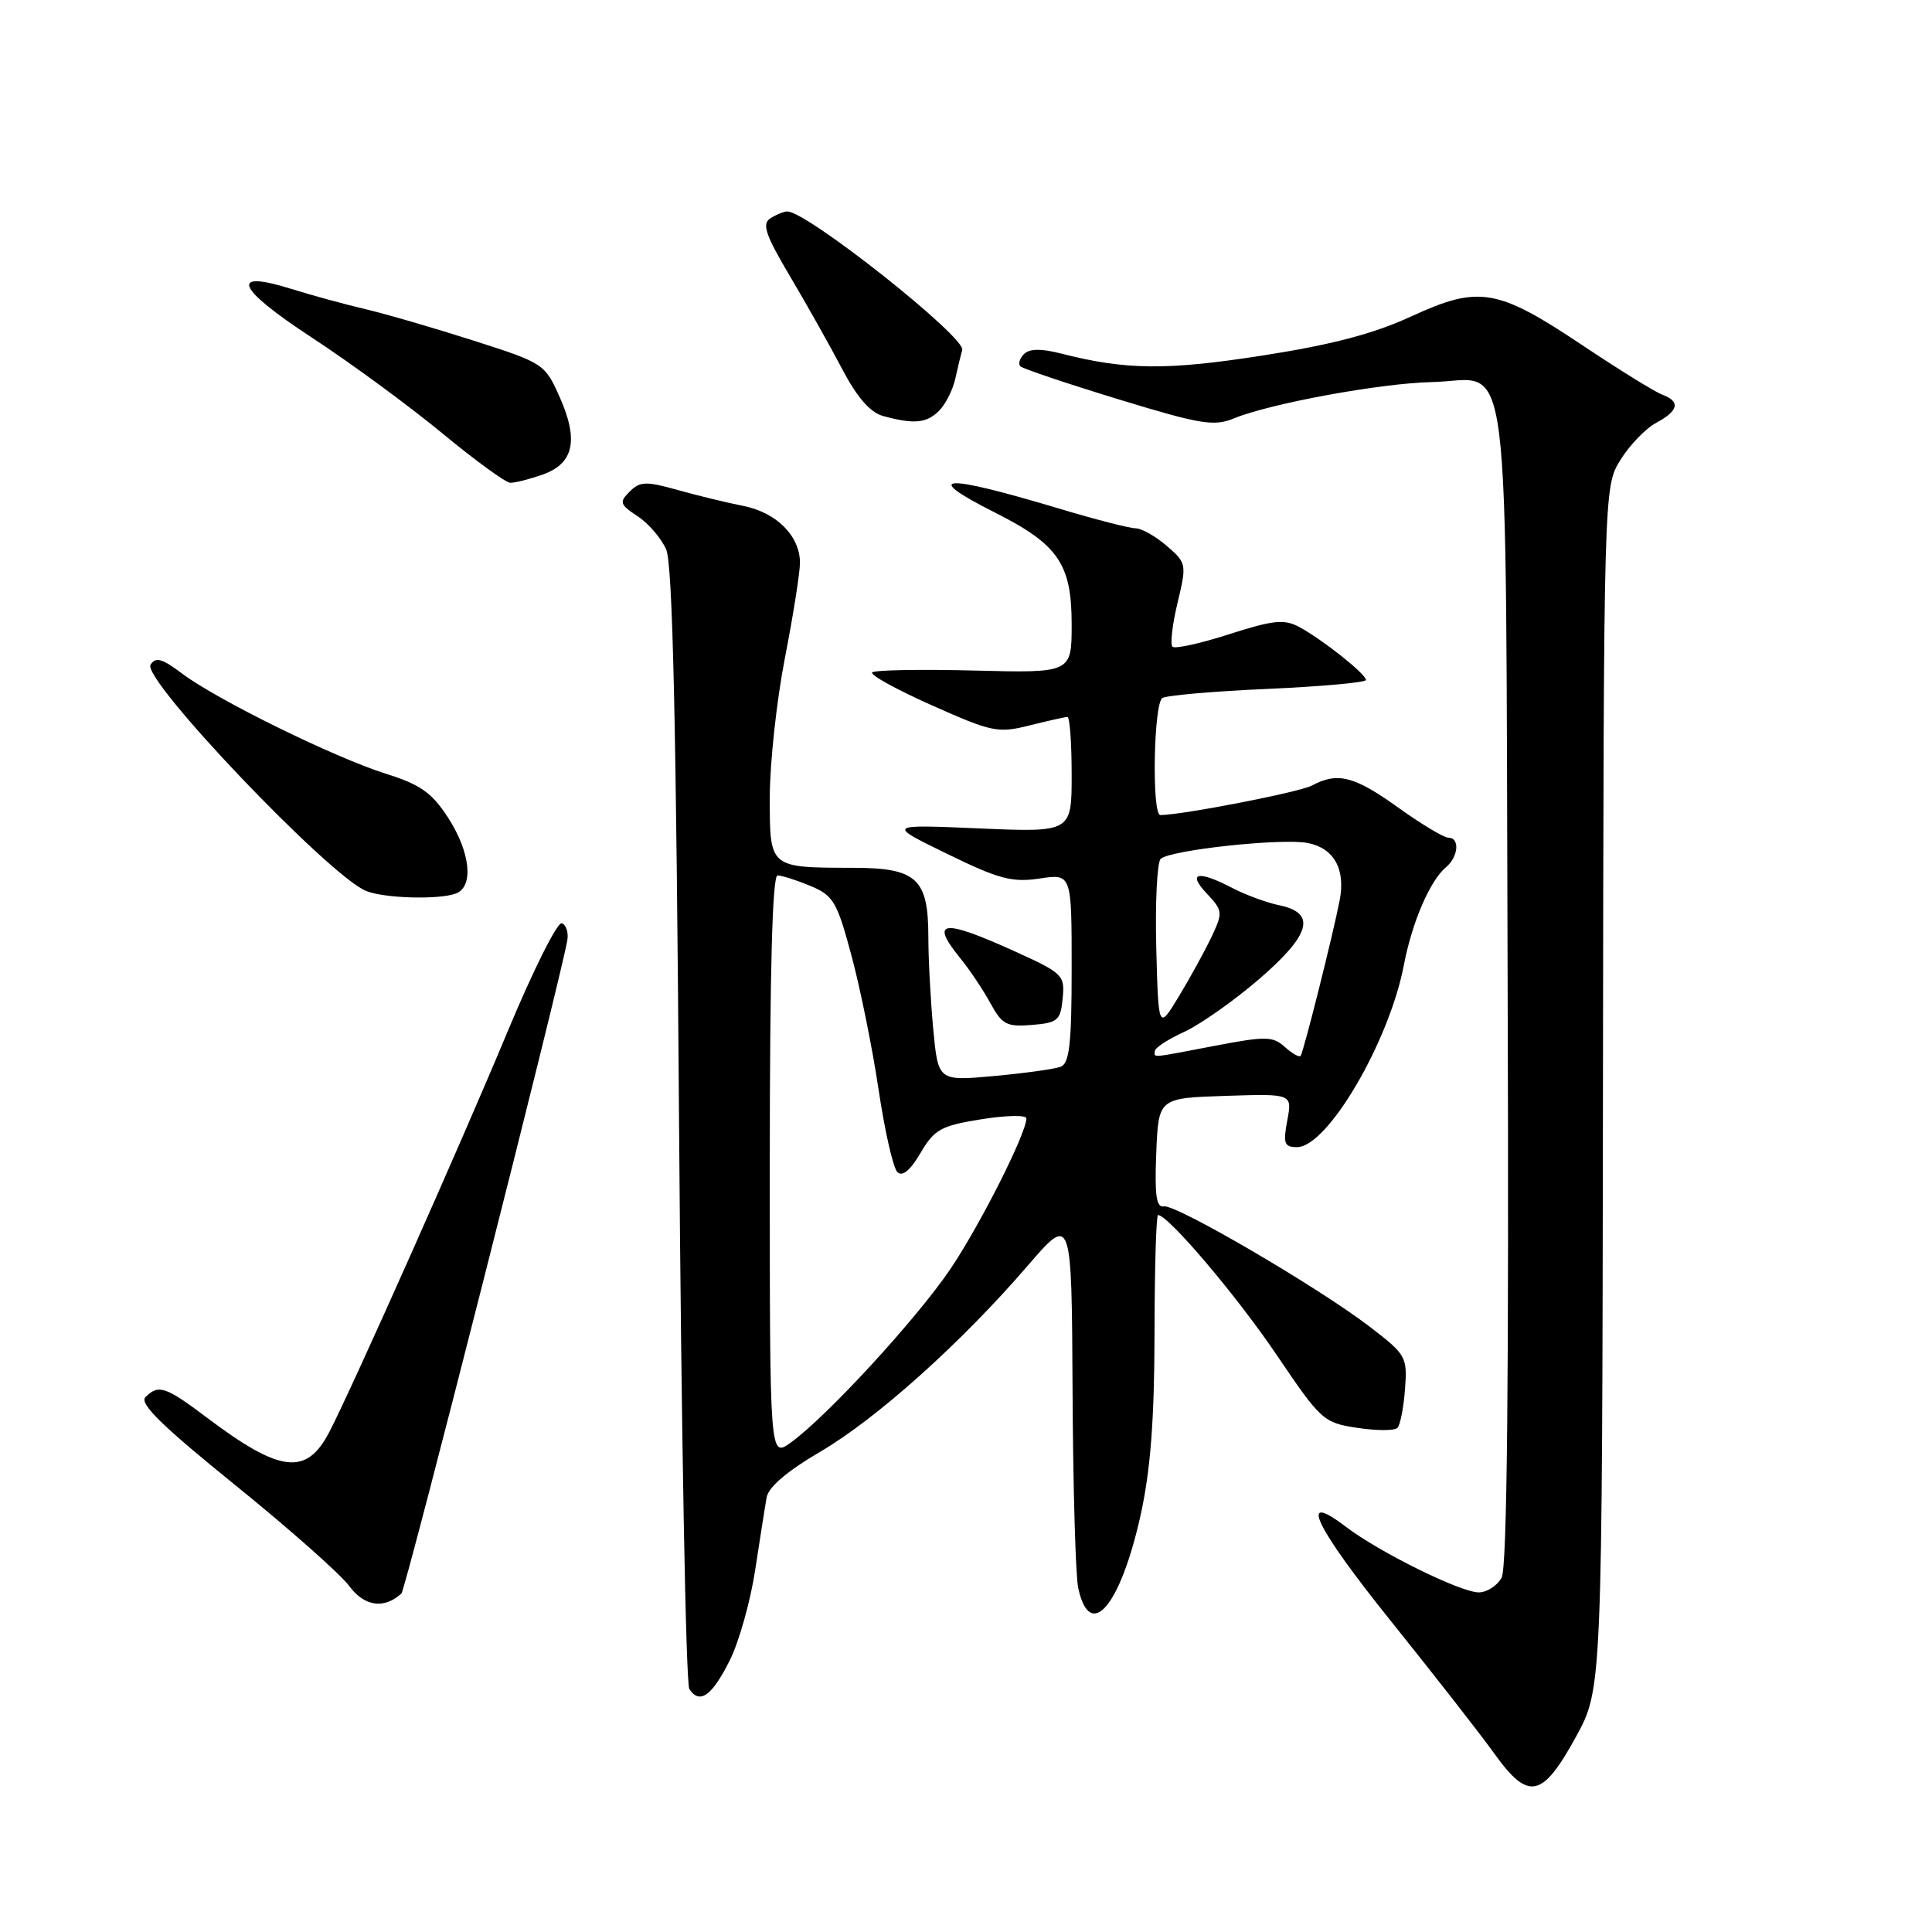 <?xml version="1.0" encoding="UTF-8" standalone="no"?>
<!DOCTYPE svg PUBLIC "-//W3C//DTD SVG 1.1//EN" "http://www.w3.org/Graphics/SVG/1.1/DTD/svg11.dtd" >
<svg xmlns="http://www.w3.org/2000/svg" xmlns:xlink="http://www.w3.org/1999/xlink" version="1.1" viewBox="0 0 256 256">
 <g >
 <path fill="currentColor"
d=" M 208.82 230.14 C 212.30 223.78 212.30 223.78 212.40 144.14 C 212.50 64.50 212.50 64.50 214.72 60.94 C 215.93 58.98 218.07 56.76 219.47 56.02 C 222.43 54.43 222.69 53.19 220.25 52.29 C 219.29 51.94 214.53 48.99 209.68 45.75 C 198.39 38.20 195.97 37.80 187.01 41.92 C 182.03 44.22 176.49 45.68 167.29 47.11 C 154.61 49.09 149.17 49.04 140.62 46.85 C 137.96 46.17 136.41 46.19 135.69 46.91 C 135.11 47.49 134.89 48.22 135.21 48.54 C 135.52 48.85 141.34 50.81 148.14 52.89 C 159.06 56.23 160.85 56.53 163.50 55.44 C 168.32 53.46 182.97 50.77 189.71 50.63 C 200.44 50.40 199.46 42.58 199.77 130.57 C 199.95 182.74 199.70 207.69 198.98 209.03 C 198.40 210.11 197.03 211.00 195.94 211.00 C 193.54 211.00 182.75 205.67 178.34 202.31 C 171.89 197.39 174.19 202.21 184.30 214.80 C 190.00 221.90 196.18 229.81 198.03 232.39 C 202.53 238.65 204.36 238.27 208.82 230.14 Z  M 96.72 219.96 C 97.94 217.50 99.45 212.12 100.07 208.00 C 100.70 203.88 101.38 199.55 101.59 198.39 C 101.83 197.04 104.36 194.89 108.64 192.39 C 116.10 188.04 127.36 177.95 136.17 167.72 C 142.00 160.95 142.00 160.95 142.12 184.22 C 142.18 197.03 142.52 208.81 142.87 210.42 C 144.42 217.61 148.48 212.83 151.16 200.65 C 152.45 194.76 152.96 188.12 152.98 176.75 C 152.99 168.09 153.20 161.00 153.45 161.00 C 154.79 161.00 163.87 171.70 169.14 179.50 C 175.04 188.23 175.37 188.52 179.86 189.20 C 182.41 189.59 184.80 189.59 185.17 189.20 C 185.54 188.82 185.99 186.51 186.17 184.07 C 186.49 179.79 186.33 179.50 181.50 175.80 C 174.63 170.54 155.79 159.53 154.21 159.85 C 153.22 160.05 152.98 158.37 153.21 152.80 C 153.50 145.50 153.50 145.50 162.37 145.21 C 171.24 144.92 171.24 144.92 170.57 148.46 C 170.00 151.53 170.17 152.00 171.87 152.00 C 175.90 152.00 184.10 138.00 186.03 127.83 C 187.10 122.22 189.49 116.67 191.59 114.92 C 193.25 113.55 193.47 111.00 191.92 111.00 C 191.33 111.00 188.33 109.20 185.26 107.00 C 179.43 102.82 177.24 102.27 173.83 104.09 C 172.18 104.97 156.71 107.98 153.75 108.00 C 152.60 108.00 152.86 93.20 154.02 92.49 C 154.59 92.14 160.89 91.59 168.02 91.28 C 175.16 90.96 181.00 90.43 181.00 90.10 C 181.00 89.31 175.15 84.68 172.14 83.07 C 170.16 82.01 168.70 82.17 162.86 84.04 C 159.05 85.27 155.68 86.01 155.36 85.69 C 155.04 85.37 155.34 82.75 156.03 79.88 C 157.26 74.74 157.23 74.60 154.59 72.32 C 153.10 71.04 151.25 70.00 150.46 70.00 C 149.67 70.00 145.09 68.82 140.27 67.37 C 124.78 62.73 121.95 62.93 131.90 67.95 C 140.23 72.15 142.00 74.75 142.00 82.72 C 142.00 89.18 142.00 89.18 129.07 88.85 C 121.97 88.67 115.89 88.78 115.57 89.10 C 115.25 89.42 118.81 91.38 123.48 93.46 C 131.45 97.01 132.24 97.18 136.43 96.12 C 138.88 95.51 141.14 95.00 141.44 95.00 C 141.75 95.00 142.00 98.44 142.00 102.65 C 142.00 110.29 142.00 110.29 129.75 109.77 C 117.50 109.24 117.50 109.24 125.50 113.14 C 132.35 116.49 134.11 116.95 137.75 116.41 C 142.00 115.77 142.00 115.77 142.00 128.28 C 142.00 138.34 141.71 140.90 140.54 141.35 C 139.73 141.66 135.75 142.21 131.69 142.58 C 124.31 143.25 124.31 143.25 123.66 136.37 C 123.31 132.59 123.01 127.06 123.01 124.08 C 123.00 116.42 121.45 115.00 113.10 114.99 C 101.88 114.96 102.00 115.07 102.00 105.63 C 102.00 101.16 102.90 92.87 104.00 87.21 C 105.10 81.56 106.00 75.87 106.00 74.58 C 106.00 71.02 102.89 67.90 98.46 67.03 C 96.28 66.60 92.36 65.65 89.74 64.91 C 85.59 63.75 84.79 63.78 83.43 65.14 C 82.03 66.54 82.13 66.85 84.48 68.40 C 85.92 69.34 87.62 71.32 88.27 72.80 C 89.13 74.76 89.60 95.61 89.98 149.00 C 90.27 189.43 90.88 223.09 91.34 223.80 C 92.70 225.90 94.35 224.72 96.72 219.96 Z  M 53.19 211.14 C 53.77 210.60 74.20 130.17 75.17 124.60 C 75.35 123.56 75.02 122.54 74.44 122.34 C 73.86 122.13 70.62 128.61 67.24 136.73 C 61.04 151.63 46.74 183.75 43.64 189.74 C 40.61 195.58 37.15 195.18 27.41 187.84 C 21.92 183.70 21.00 183.40 19.27 185.13 C 18.43 185.97 21.49 188.96 31.15 196.77 C 38.30 202.55 45.10 208.57 46.27 210.15 C 48.29 212.88 50.90 213.25 53.19 211.14 Z  M 140.81 132.29 C 141.11 129.21 140.84 128.95 134.42 126.04 C 124.87 121.71 123.15 121.93 127.25 126.98 C 128.49 128.50 130.28 131.18 131.24 132.94 C 132.78 135.76 133.40 136.09 136.74 135.81 C 140.16 135.53 140.53 135.21 140.81 132.29 Z  M 60.42 118.39 C 62.81 117.48 62.33 112.91 59.37 108.34 C 57.22 105.03 55.71 103.96 51.12 102.52 C 44.32 100.38 28.77 92.74 24.14 89.26 C 21.48 87.25 20.61 87.01 19.95 88.08 C 18.77 89.99 43.58 116.04 48.50 118.05 C 50.90 119.04 58.20 119.24 60.42 118.39 Z  M 71.86 62.90 C 76.01 61.45 76.71 58.38 74.18 52.66 C 72.20 48.21 72.06 48.11 62.74 45.13 C 57.55 43.47 51.10 41.59 48.40 40.96 C 45.71 40.33 41.32 39.13 38.66 38.30 C 30.27 35.67 31.29 38.16 41.29 44.71 C 46.41 48.06 54.18 53.76 58.55 57.37 C 62.92 60.98 67.00 63.95 67.60 63.97 C 68.21 63.99 70.12 63.51 71.86 62.90 Z  M 124.43 54.43 C 125.29 53.57 126.26 51.65 126.58 50.18 C 126.90 48.71 127.32 47.00 127.50 46.38 C 128.00 44.70 106.88 27.97 104.32 28.02 C 103.87 28.02 102.86 28.43 102.08 28.93 C 100.93 29.66 101.41 31.09 104.71 36.66 C 106.94 40.42 110.05 45.96 111.63 48.97 C 113.57 52.66 115.31 54.65 117.00 55.12 C 121.10 56.24 122.77 56.09 124.43 54.43 Z  M 102.00 154.57 C 102.00 128.72 102.34 116.00 103.03 116.00 C 103.60 116.00 105.56 116.63 107.39 117.39 C 110.43 118.66 110.91 119.48 112.83 126.64 C 113.99 130.96 115.61 138.95 116.42 144.40 C 117.23 149.84 118.35 154.75 118.90 155.30 C 119.56 155.96 120.59 155.12 121.97 152.78 C 123.82 149.64 124.67 149.17 130.02 148.31 C 133.31 147.78 136.00 147.73 136.00 148.19 C 136.00 150.17 129.90 162.26 125.94 168.14 C 121.47 174.76 109.51 187.76 104.75 191.17 C 102.00 193.14 102.00 193.14 102.00 154.57 Z  M 153.03 139.25 C 153.04 138.84 154.80 137.69 156.95 136.71 C 159.09 135.72 163.55 132.57 166.87 129.71 C 173.69 123.82 174.46 120.98 169.50 119.95 C 167.85 119.61 165.06 118.58 163.30 117.67 C 158.74 115.29 157.27 115.60 159.89 118.38 C 162.03 120.66 162.06 120.91 160.54 124.13 C 159.66 125.98 157.72 129.53 156.22 132.00 C 153.50 136.50 153.50 136.50 153.21 125.59 C 153.06 119.58 153.32 114.28 153.79 113.81 C 154.96 112.64 169.83 111.03 173.28 111.70 C 176.76 112.38 178.32 115.17 177.51 119.31 C 176.62 123.89 172.72 139.42 172.34 139.91 C 172.16 140.14 171.22 139.60 170.25 138.73 C 168.67 137.30 167.74 137.28 161.00 138.57 C 152.17 140.25 152.99 140.18 153.03 139.25 Z "/>
</g>
</svg>